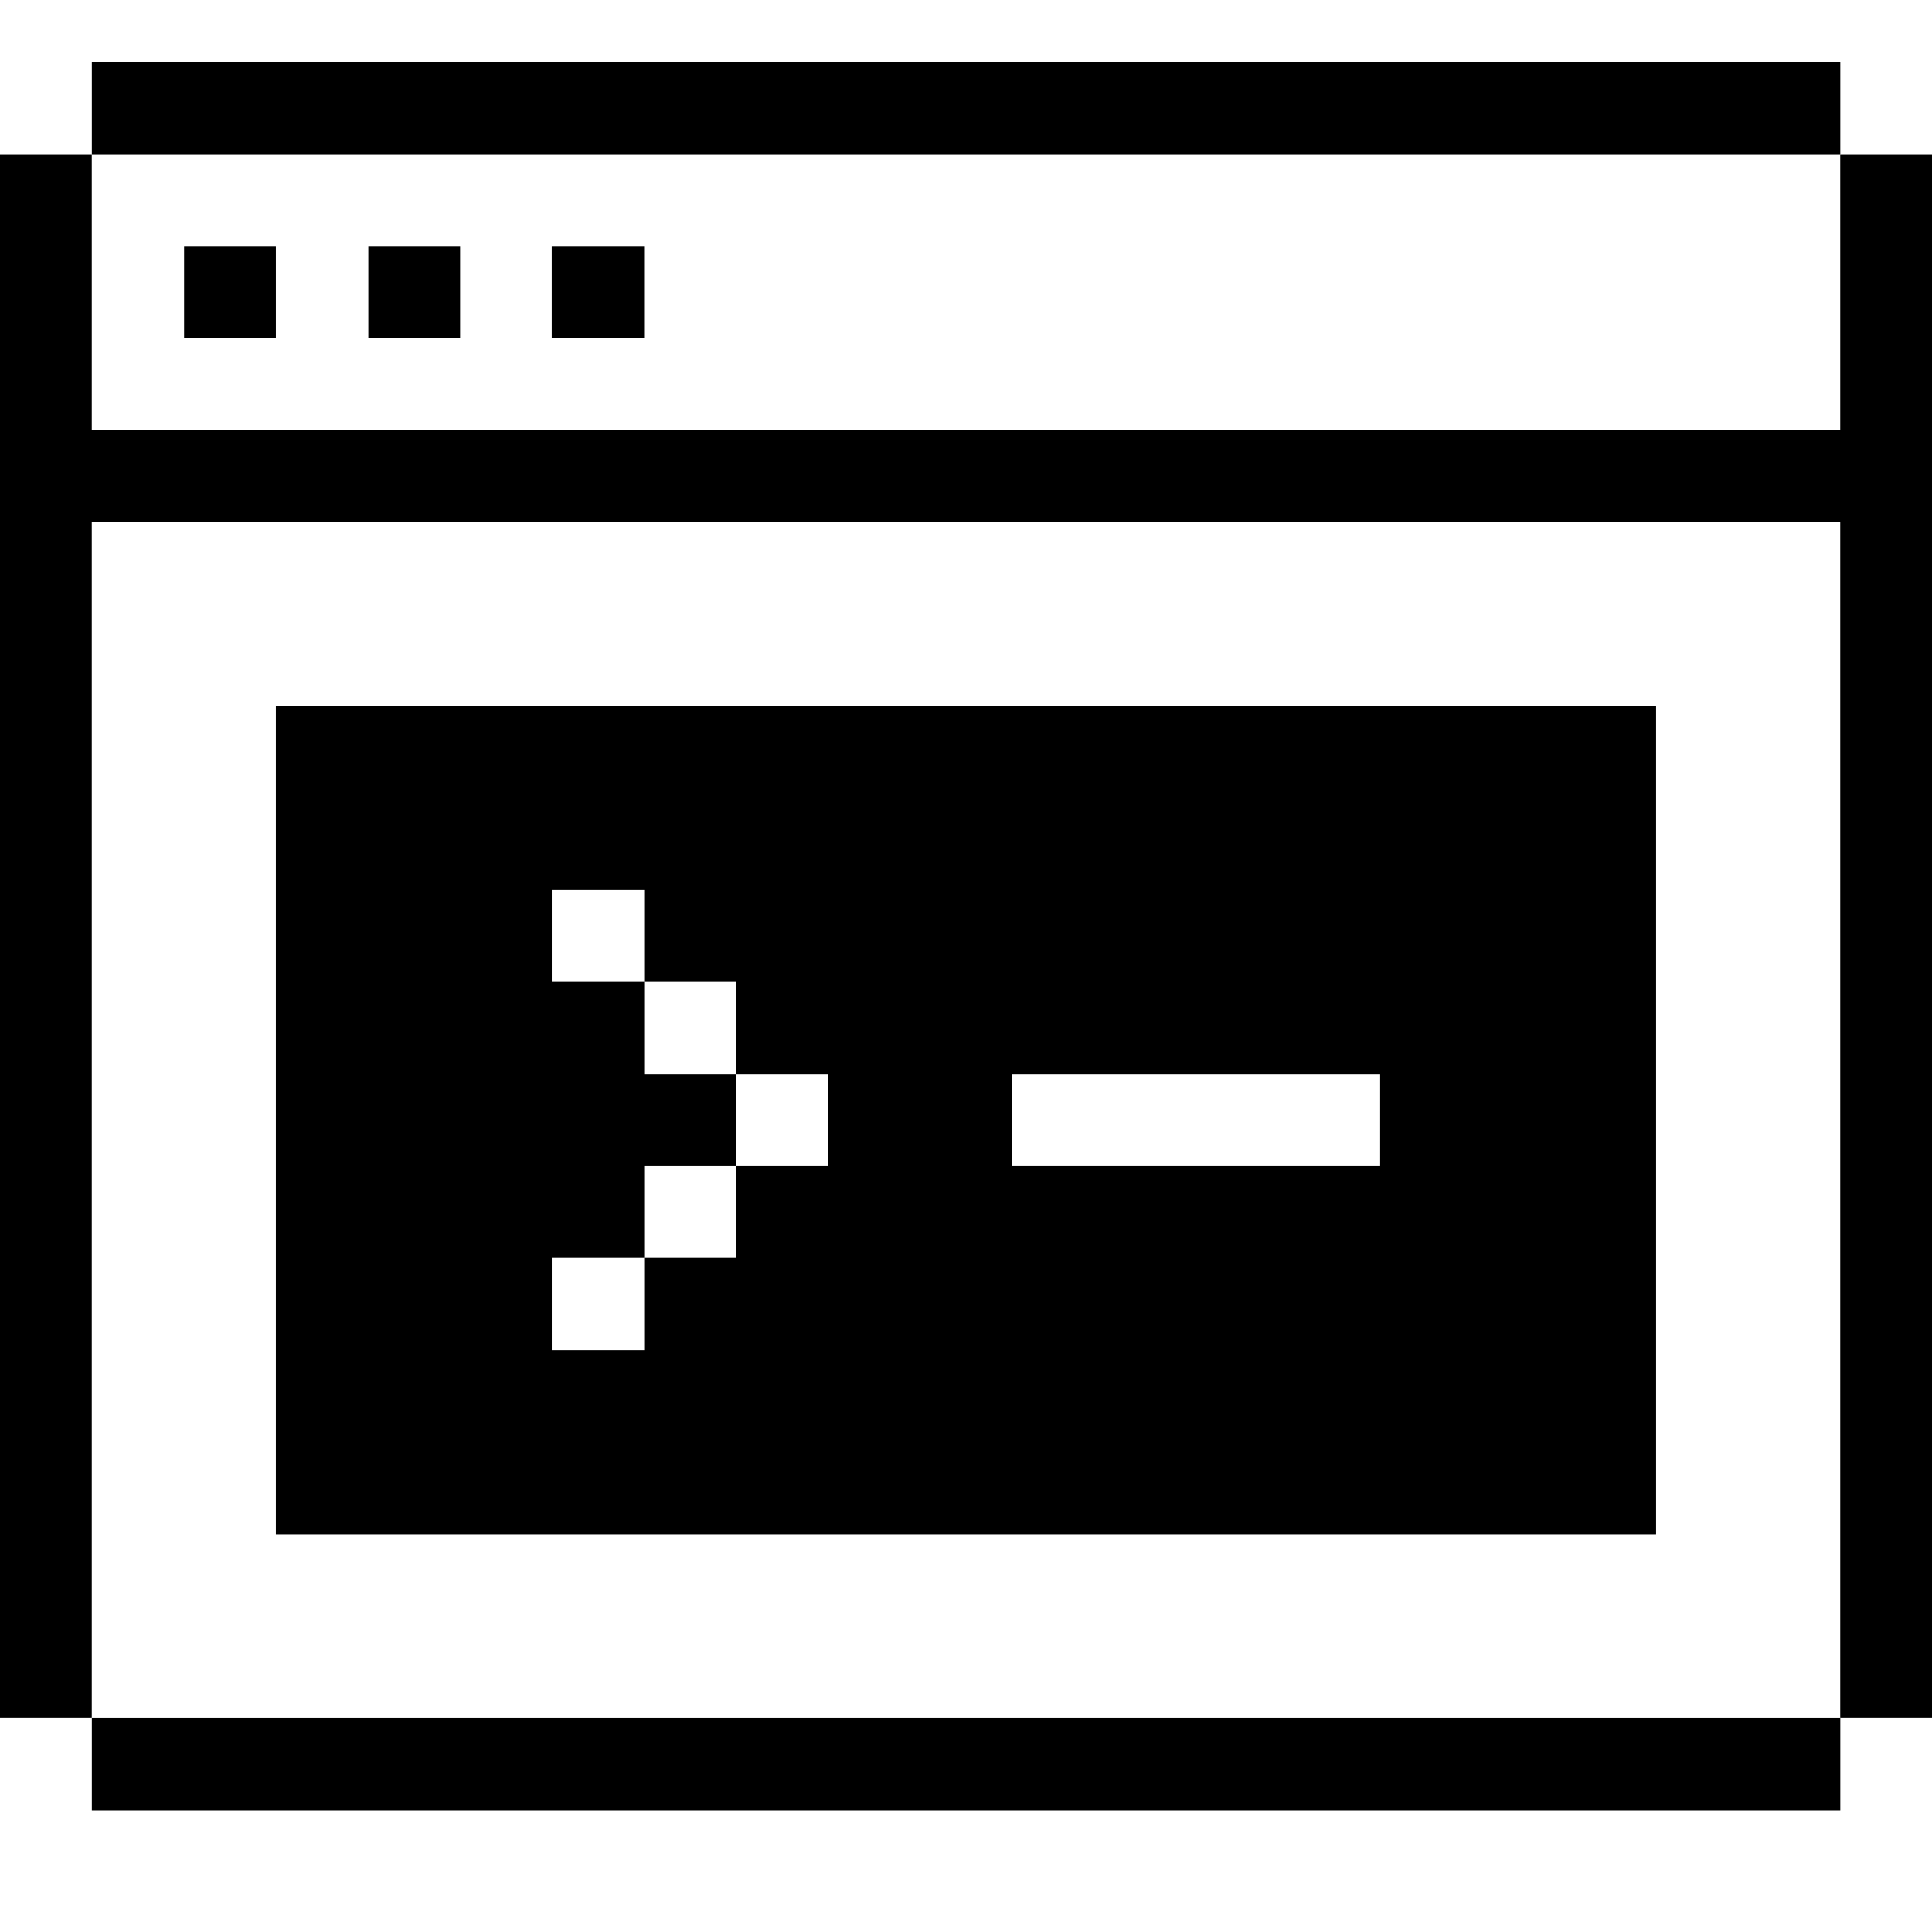 <svg xmlns="http://www.w3.org/2000/svg" viewBox="0 0 28 28"><g fill="currentColor" transform="translate(0 .896)"><polygon points="1.33 6.667 26.67 6.667 26.67 24 28 24 28 1.339 26.67 1.339 26.67 5.337 1.33 5.337 1.33 1.339 0 1.339 0 24 1.33 24"/><polygon points="1.331 24.001 26.671 24.001 26.671 25.34 1.331 25.34"/><path d="M3.998,9.336 L3.998,21.341 L24.001,21.341 L24.001,9.336 L3.998,9.336 Z M11.996,16.004 L10.666,16.004 L10.666,17.334 L9.336,17.334 L9.336,18.672 L7.997,18.672 L7.997,17.334 L9.336,17.334 L9.336,16.004 L10.666,16.004 L10.666,14.674 L9.336,14.674 L9.336,13.335 L7.997,13.335 L7.997,12.005 L9.336,12.005 L9.336,13.335 L10.666,13.335 L10.666,14.674 L11.996,14.674 L11.996,16.004 Z M20.002,16.004 L14.664,16.004 L14.664,14.674 L20.002,14.674 L20.002,16.004 Z"/><polygon points="7.996 2.669 9.335 2.669 9.335 4.008 7.996 4.008"/><polygon points="5.338 2.669 6.668 2.669 6.668 4.008 5.338 4.008"/><polygon points="2.668 2.669 3.998 2.669 3.998 4.008 2.668 4.008"/><polygon points="1.331 0 26.671 0 26.671 1.339 1.331 1.339"/></g></svg>
